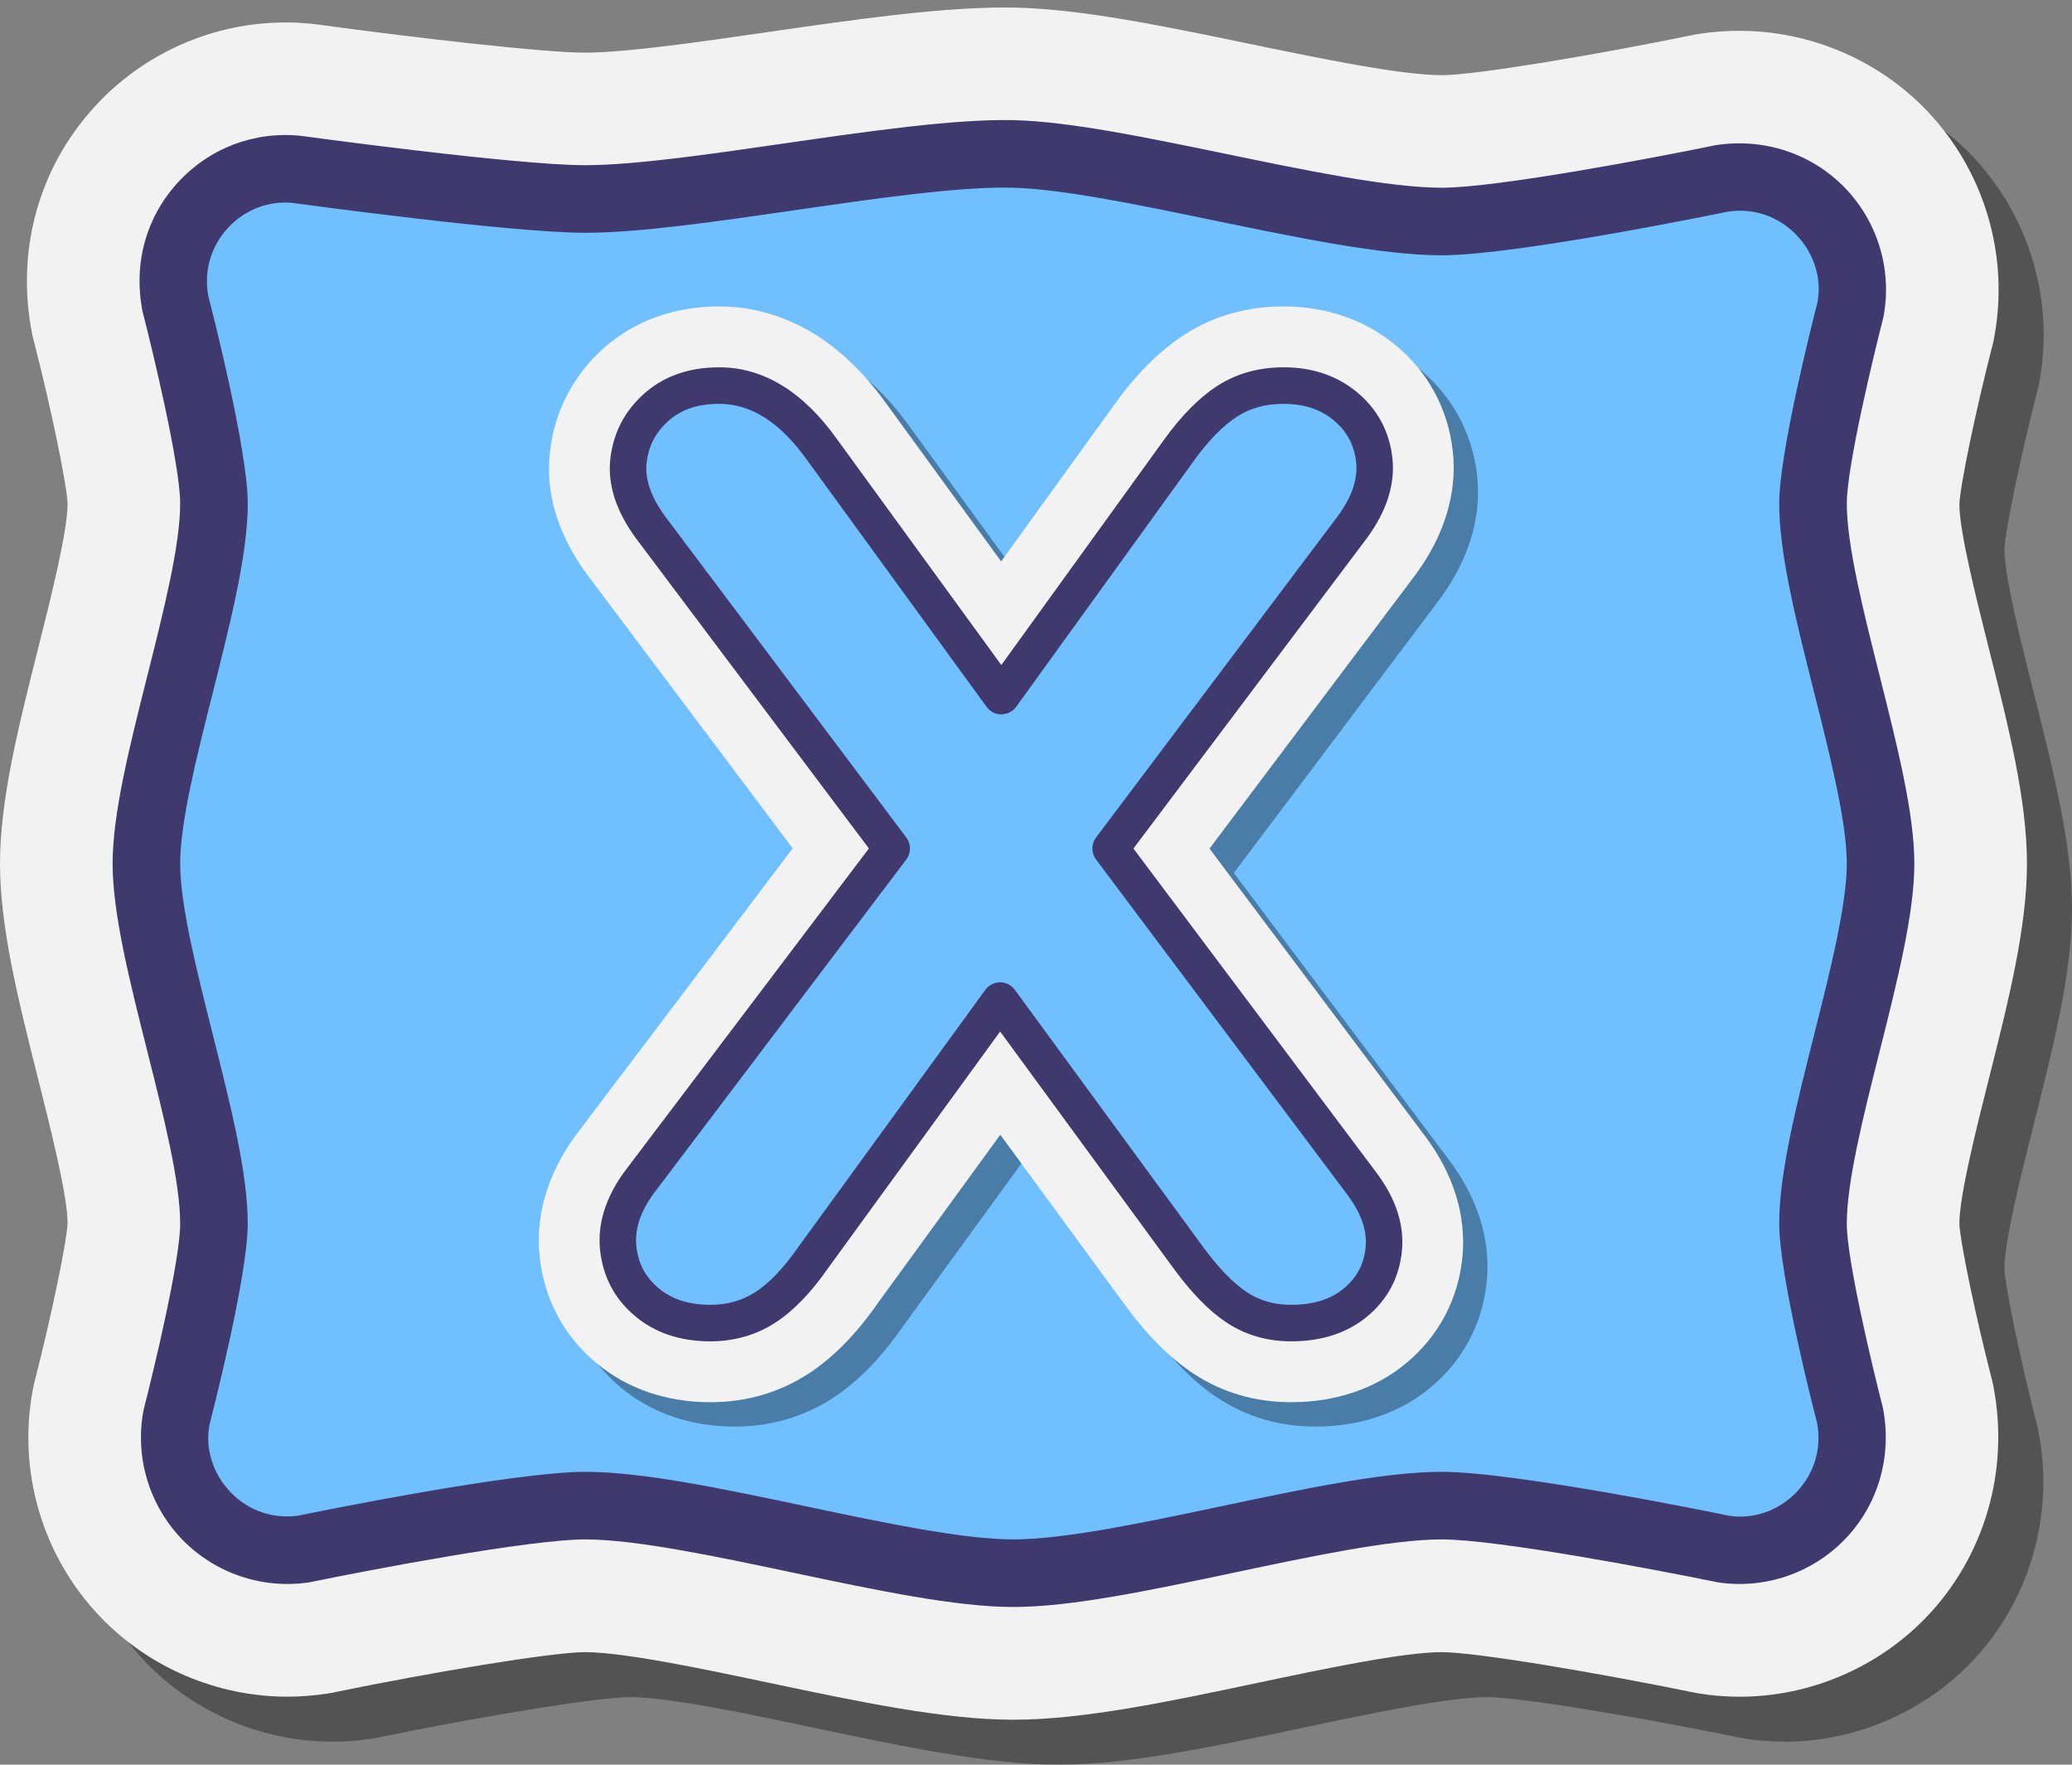 <svg width="276" height="235" viewBox="0 0 276 235" fill="none" xmlns="http://www.w3.org/2000/svg">
<rect x="0" y="0" width="276" height="235" fill="#808080" stroke="none"/>
<path d="M267 73.144C267.099 70.624 269.154 60.745 271.398 52.003L271.512 51.565L271.596 51.121C273.726 40.117 270.36 28.723 262.584 20.641C256.128 13.936 247.05 10.09 237.678 10.09C235.866 10.09 234.033 10.231 232.23 10.513L231.864 10.57L231.504 10.645C218.961 13.231 202.524 16 198.039 16C192.573 15.988 181.887 13.78 172.455 11.827C161.025 9.463 150.228 7.231 141.486 7.009C140.946 6.994 140.394 6.988 139.827 6.988C130.875 6.988 119.409 8.65 108.276 10.261C99.441 11.542 89.424 12.994 83.952 13C78.42 13 61.515 11.047 48.048 9.217L47.58 9.163C46.386 9.04 45.198 8.977 44.016 8.977C34.392 8.977 25.131 13.063 18.612 20.188C11.157 28.33 8.112 39.316 10.257 50.329L10.344 50.773L10.458 51.211C12.744 60.052 14.91 70.498 14.997 73.048C15.006 76.726 12.738 85.732 11.082 92.305C8.469 102.688 6 112.489 6 121C6 129.511 8.469 139.312 11.085 149.689C12.741 156.262 15.012 165.268 15.003 168.856C14.904 171.379 12.849 181.258 10.605 190L10.491 190.438L10.407 190.882C8.277 201.886 11.643 213.28 19.416 221.359C25.884 228.082 34.947 231.934 44.283 231.934C46.032 231.934 47.796 231.799 49.524 231.532L50.331 231.403L50.7 231.316C63.213 228.739 79.5 226 83.958 226C89.151 226.012 99.822 228.265 108.393 230.074C120.396 232.606 131.733 235 141 235C150.267 235 161.604 232.606 173.607 230.074C182.178 228.262 192.846 226.012 198.045 226C202.629 226 219.105 228.805 231.738 231.4L232.455 231.529C234.195 231.802 235.968 231.937 237.729 231.937C247.053 231.937 256.113 228.082 262.584 221.356C270.363 213.271 273.705 201.769 271.527 190.588L271.44 190.144L271.329 189.7C269.16 181.309 267.096 171.373 267 168.943C266.991 165.265 269.259 156.259 270.915 149.686C273.531 139.312 276 129.511 276 121C276 112.489 273.531 102.688 270.915 92.311C269.259 85.738 266.991 76.732 267 73.144Z" fill="black" fill-opacity="0.35"/>
<path d="M261 67.156C261.099 64.636 263.154 54.757 265.398 46.015L265.512 45.577L265.596 45.133C267.726 34.129 264.36 22.735 256.584 14.653C250.128 7.948 241.05 4.102 231.678 4.102C229.866 4.102 228.033 4.243 226.23 4.525L225.864 4.582L225.504 4.657C212.961 7.243 196.524 10.012 192.039 10.012C186.573 10 175.887 7.792 166.455 5.839C155.025 3.475 144.228 1.243 135.486 1.021C134.946 1.006 134.394 1 133.827 1C124.875 1 113.409 2.662 102.276 4.273C93.441 5.554 83.424 7.006 77.952 7.012C72.42 7.012 55.515 5.059 42.048 3.229L41.58 3.175C40.386 3.052 39.198 2.989 38.016 2.989C28.392 2.989 19.131 7.075 12.612 14.2C5.157 22.342 2.112 33.328 4.257 44.341L4.344 44.785L4.458 45.223C6.747 54.073 8.913 64.516 9 67.069C9.009 70.747 6.741 79.753 5.085 86.326C2.469 96.7 0 106.501 0 115.012C0 123.523 2.469 133.324 5.085 143.701C6.741 150.274 9.009 159.28 9 162.865C8.901 165.388 6.846 175.267 4.602 184.009L4.488 184.447L4.404 184.891C2.274 195.895 5.64 207.289 13.413 215.368C19.881 222.091 28.944 225.943 38.28 225.943C40.029 225.943 41.793 225.808 43.521 225.541L44.328 225.412L44.697 225.325C57.213 222.751 73.5 220.012 77.958 220.012C83.151 220.024 93.822 222.277 102.393 224.086C114.396 226.618 125.733 229.012 135 229.012C144.267 229.012 155.604 226.618 167.607 224.086C176.178 222.274 186.846 220.024 192.045 220.012C196.629 220.012 213.105 222.817 225.738 225.412L226.455 225.541C228.195 225.814 229.968 225.949 231.729 225.949C241.053 225.949 250.113 222.094 256.584 215.368C264.363 207.283 267.705 195.781 265.527 184.6L265.44 184.156L265.329 183.712C263.16 175.321 261.096 165.385 261 162.955C260.991 159.277 263.259 150.271 264.915 143.698C267.531 133.324 270 123.523 270 115.012C270 106.501 267.531 96.7 264.915 86.323C263.259 79.75 260.991 70.744 261 67.156Z" fill="#F2F2F2"/>
<path d="M40.557 206.26C40.557 206.26 68.529 200.482 78 200.5C92.427 200.53 120.573 209.5 135 209.5C149.427 209.5 177.573 200.53 192 200.5C201.471 200.482 229.443 206.26 229.443 206.26C239.7 207.838 248.424 198.772 246.45 188.584C246.45 188.584 241.518 169.513 241.497 163C241.461 150.79 250.497 127.21 250.497 115C250.497 102.79 241.461 79.21 241.497 67C241.515 60.484 246.45 41.416 246.45 41.416C248.421 31.228 239.7 22.162 229.443 23.74C229.443 23.74 201.471 29.518 192 29.5C177.573 29.47 149.421 20.872 135 20.5C120.675 20.128 92.328 26.482 78 26.5C68.349 26.512 39.597 22.561 39.597 22.561C29.589 21.535 21.429 30.457 23.34 40.333C23.34 40.333 28.482 60.208 28.5 67C28.536 79.21 19.5 102.79 19.5 115C19.5 127.21 28.536 150.79 28.5 163C28.482 169.516 23.547 188.584 23.547 188.584C21.576 198.775 30.297 207.838 40.557 206.26Z" fill="#70BFFF"/>
<path d="M135 214C127.299 214 116.706 211.765 105.492 209.398C95.28 207.241 84.72 205.015 77.991 205C77.979 205 77.967 205 77.952 205C70.53 205 49.107 209.089 41.463 210.667C41.388 210.685 41.313 210.697 41.238 210.709C34.977 211.672 28.614 209.521 24.222 204.958C19.83 200.392 17.925 193.951 19.131 187.732C20.523 182.308 23.985 167.866 24 162.991C24.015 157.432 21.786 148.582 19.629 140.026C17.25 130.57 15 121.645 15 115C15 108.355 17.25 99.43 19.629 89.977C21.786 81.418 24.015 72.568 24 67.012C23.985 61.906 20.373 46.837 18.984 41.461C17.736 35.065 19.473 28.915 23.679 24.319C27.888 19.72 33.867 17.452 40.056 18.085C40.494 18.145 68.682 22 77.955 22C77.967 22 77.982 22 77.994 22C84.528 21.991 94.668 20.521 104.472 19.099C115.677 17.476 127.281 15.808 135.114 16.003C142.503 16.192 152.664 18.295 163.422 20.518C174.045 22.714 185.028 24.985 192.009 25C192.021 25 192.033 25 192.048 25C199.47 25 220.893 20.911 228.537 19.333C235.02 18.325 241.386 20.479 245.781 25.042C250.173 29.608 252.078 36.049 250.872 42.268C249.48 47.692 246.018 62.134 246.003 67.009C245.988 72.568 248.217 81.418 250.374 89.974C252.75 99.43 255 108.355 255 115C255 121.645 252.75 130.57 250.371 140.023C248.214 148.582 245.985 157.432 246 162.988C246.015 167.863 249.477 182.305 250.809 187.456C252.075 193.948 250.173 200.389 245.778 204.955C241.383 209.521 235.02 211.678 228.762 210.706C220.893 209.089 199.467 205 192.045 205C192.033 205 192.021 205 192.009 205C185.28 205.015 174.72 207.241 164.508 209.398C153.294 211.765 142.701 214 135 214ZM77.961 196C77.976 196 77.994 196 78.009 196C85.671 196.015 96.201 198.238 107.352 200.59C117.621 202.759 128.238 205 135 205C141.762 205 152.379 202.759 162.648 200.59C173.799 198.238 184.329 196.015 191.991 196C192.006 196 192.024 196 192.039 196C201.903 196 229.197 201.613 230.355 201.853C233.559 202.333 236.892 201.211 239.292 198.715C241.692 196.219 242.691 192.838 242.034 189.439C241.575 187.702 237.021 169.894 237 163.009C236.982 156.322 239.247 147.337 241.641 137.821C243.786 129.319 246 120.529 246 115C246 109.471 243.786 100.681 241.641 92.176C239.244 82.66 236.979 73.675 237 66.988C237.021 60.103 241.575 42.298 242.094 40.288C242.691 37.162 241.692 33.781 239.289 31.285C236.886 28.789 233.553 27.661 230.127 28.189C229.194 28.387 201.903 34 192.039 34C192.024 34 192.006 34 191.991 34C184.098 33.985 172.662 31.618 161.601 29.329C151.704 27.283 141.471 25.165 134.886 24.997C127.764 24.817 116.595 26.437 105.762 28.009C95.178 29.542 85.182 30.988 78.006 31C77.991 31 77.976 31 77.961 31C68.07 31 40.17 27.184 38.985 27.022C35.808 26.692 32.586 27.922 30.321 30.394C28.056 32.872 27.123 36.184 27.759 39.478C28.239 41.296 32.979 59.836 33.003 66.985C33.021 73.672 30.756 82.66 28.362 92.173C26.214 100.681 24 109.471 24 115C24 120.529 26.214 129.319 28.359 137.824C30.756 147.34 33.021 156.325 33 163.012C32.979 169.897 28.425 187.702 27.906 189.712C27.309 192.838 28.308 196.219 30.711 198.715C33.087 201.184 36.39 202.324 39.771 201.826C42.069 201.355 68.325 196 77.961 196Z" fill="#40396E"/>
<g clip-path="url(#clip0_38_36)">
<path opacity="0.35" d="M193.006 154.457L164.352 116.247L191.903 79.626C195.721 74.388 197.394 68.708 196.743 63.202C196.089 57.645 193.477 52.822 189.192 49.25C185.105 45.846 179.923 44.049 174.213 44.049C169.343 44.049 164.914 45.306 161.045 47.79C157.784 49.884 154.65 53.001 151.733 57.048L136.594 78.003L121.396 57.12C113.733 46.318 105.009 44.049 99.038 44.049C93.1 44.049 87.81 45.945 83.747 49.529C79.661 53.132 77.158 57.877 76.51 63.252C75.84 68.803 77.477 74.325 81.439 79.748L108.833 116.215L79.784 154.621C76.099 159.736 74.495 165.342 75.148 170.819C75.799 176.385 78.413 181.211 82.696 184.772C86.781 188.176 92.023 189.974 97.848 189.974C102.605 189.974 106.977 188.716 110.841 186.233C114.146 184.112 117.288 180.925 120.187 176.756L136.484 154.352L152.951 176.836C155.993 181.011 159.025 184.063 162.206 186.155C166.04 188.69 170.423 189.972 175.232 189.972C181.169 189.972 186.467 188.176 190.549 184.775C194.892 181.162 197.483 176.271 198.044 170.617C198.581 165.106 196.832 159.507 193.006 154.457Z" fill="black"/>
<path d="M189.767 151.214L161.113 113.004L188.664 76.383C192.482 71.145 194.155 65.464 193.504 59.959C192.849 54.402 190.238 49.579 185.952 46.007C181.866 42.603 176.684 40.806 170.974 40.806C166.104 40.806 161.675 42.063 157.805 44.547C154.545 46.641 151.411 49.757 148.493 53.805L133.355 74.76L118.157 53.876C110.493 43.075 101.769 40.806 95.799 40.806C89.861 40.806 84.571 42.702 80.508 46.285C76.421 49.889 73.919 54.633 73.271 60.009C72.6 65.56 74.238 71.082 78.2 76.504L105.594 112.971L76.545 151.378C72.86 156.492 71.256 162.098 71.909 167.576C72.56 173.142 75.174 177.968 79.457 181.529C83.542 184.932 88.784 186.731 94.608 186.731C99.366 186.731 103.737 185.472 107.602 182.99C110.906 180.869 114.049 177.682 116.948 173.513L133.245 151.109L149.711 173.592C152.753 177.768 155.786 180.82 158.967 182.912C162.801 185.446 167.184 186.729 171.993 186.729C177.93 186.729 183.228 184.932 187.31 181.532C191.652 177.919 194.244 173.028 194.804 167.374C195.342 161.863 193.593 156.264 189.767 151.214Z" fill="#F2F2F2"/>
<path d="M94.609 176.19C91.205 176.19 88.4 175.268 86.189 173.427C83.98 171.588 82.703 169.227 82.365 166.349C82.023 163.472 82.93 160.537 85.086 157.543L118.784 112.992L86.617 70.169C84.346 67.062 83.383 64.099 83.725 61.277C84.064 58.459 85.311 56.098 87.467 54.199C89.62 52.298 92.399 51.348 95.802 51.348C100.903 51.348 105.495 54.23 109.577 59.982L133.387 92.703L157.026 59.98C159.181 56.99 161.335 54.8 163.489 53.419C165.642 52.037 168.137 51.345 170.974 51.345C174.261 51.345 177.011 52.269 179.222 54.108C181.433 55.95 182.708 58.311 183.048 61.188C183.388 64.065 182.423 67.058 180.158 70.165L147.94 112.992L181.347 157.542C183.613 160.535 184.606 163.47 184.325 166.347C184.039 169.227 182.794 171.586 180.581 173.425C178.37 175.266 175.506 176.189 171.992 176.189C169.27 176.189 166.86 175.498 164.764 174.115C162.665 172.733 160.481 170.49 158.217 167.382L133.216 133.243L108.385 167.383C106.23 170.492 104.074 172.736 101.922 174.116C99.767 175.499 97.33 176.19 94.609 176.19Z" fill="#70BFFF"/>
<path d="M171.993 178.623C168.797 178.623 165.915 177.789 163.427 176.146C161.061 174.59 158.714 172.191 156.255 168.815L133.222 137.365L110.349 168.815C108.057 172.125 105.652 174.612 103.232 176.164C100.692 177.796 97.791 178.624 94.608 178.624C90.641 178.624 87.285 177.505 84.635 175.297C81.938 173.054 80.362 170.138 79.951 166.631C79.536 163.148 80.599 159.609 83.112 156.121L115.74 112.989L84.672 71.631C82.019 68.001 80.895 64.427 81.311 60.984C81.723 57.569 83.252 54.669 85.86 52.371C88.459 50.078 91.806 48.914 95.8 48.914C101.707 48.914 107.009 52.164 111.556 58.571L133.381 88.561L155.058 58.555C157.384 55.329 159.78 52.913 162.179 51.371C164.72 49.739 167.679 48.912 170.976 48.912C174.826 48.912 178.124 50.031 180.777 52.24C183.472 54.486 185.05 57.4 185.463 60.906C185.876 64.396 184.753 67.994 182.123 71.602L150.979 112.996L183.289 156.082C185.92 159.556 187.084 163.091 186.742 166.585C186.393 170.116 184.842 173.044 182.133 175.298C179.484 177.504 176.071 178.623 171.993 178.623ZM133.215 130.811C133.99 130.811 134.717 131.181 135.175 131.805L160.178 165.945C162.26 168.804 164.252 170.866 166.1 172.083C167.807 173.211 169.733 173.758 171.993 173.758C174.947 173.758 177.249 173.038 179.029 171.556C180.746 170.129 181.687 168.346 181.906 166.109C182.129 163.845 181.313 161.523 179.411 159.012L145.997 114.454C145.347 113.588 145.349 112.394 145.999 111.53L178.218 68.706C180.105 66.115 180.903 63.74 180.636 61.477C180.369 59.219 179.397 57.423 177.668 55.981C175.887 54.499 173.698 53.779 170.974 53.779C168.59 53.779 166.571 54.332 164.799 55.467C162.916 56.677 160.962 58.675 158.996 61.404L135.355 94.128C134.898 94.762 134.221 95.085 133.385 95.135C132.61 95.135 131.879 94.764 131.422 94.135L107.612 61.412C103.961 56.268 100.102 53.779 95.8 53.779C92.985 53.779 90.782 54.512 89.072 56.023C87.364 57.528 86.406 59.341 86.137 61.566C85.873 63.747 86.694 66.157 88.578 68.734L120.727 111.533C121.378 112.401 121.376 113.596 120.72 114.463L87.021 159.011C85.252 161.469 84.507 163.79 84.776 166.062C85.042 168.321 86.012 170.117 87.742 171.557C89.522 173.039 91.767 173.759 94.608 173.759C96.876 173.759 98.839 173.206 100.608 172.07C102.487 170.865 104.43 168.823 106.387 165.998L131.251 131.813C131.707 131.185 132.435 130.814 133.21 130.812L133.215 130.811Z" fill="#40396E"/>
</g>
<defs>
<clipPath id="clip0_38_36">
<rect width="127.152" height="150" fill="white" transform="translate(71 40)"/>
</clipPath>
</defs>
</svg>
